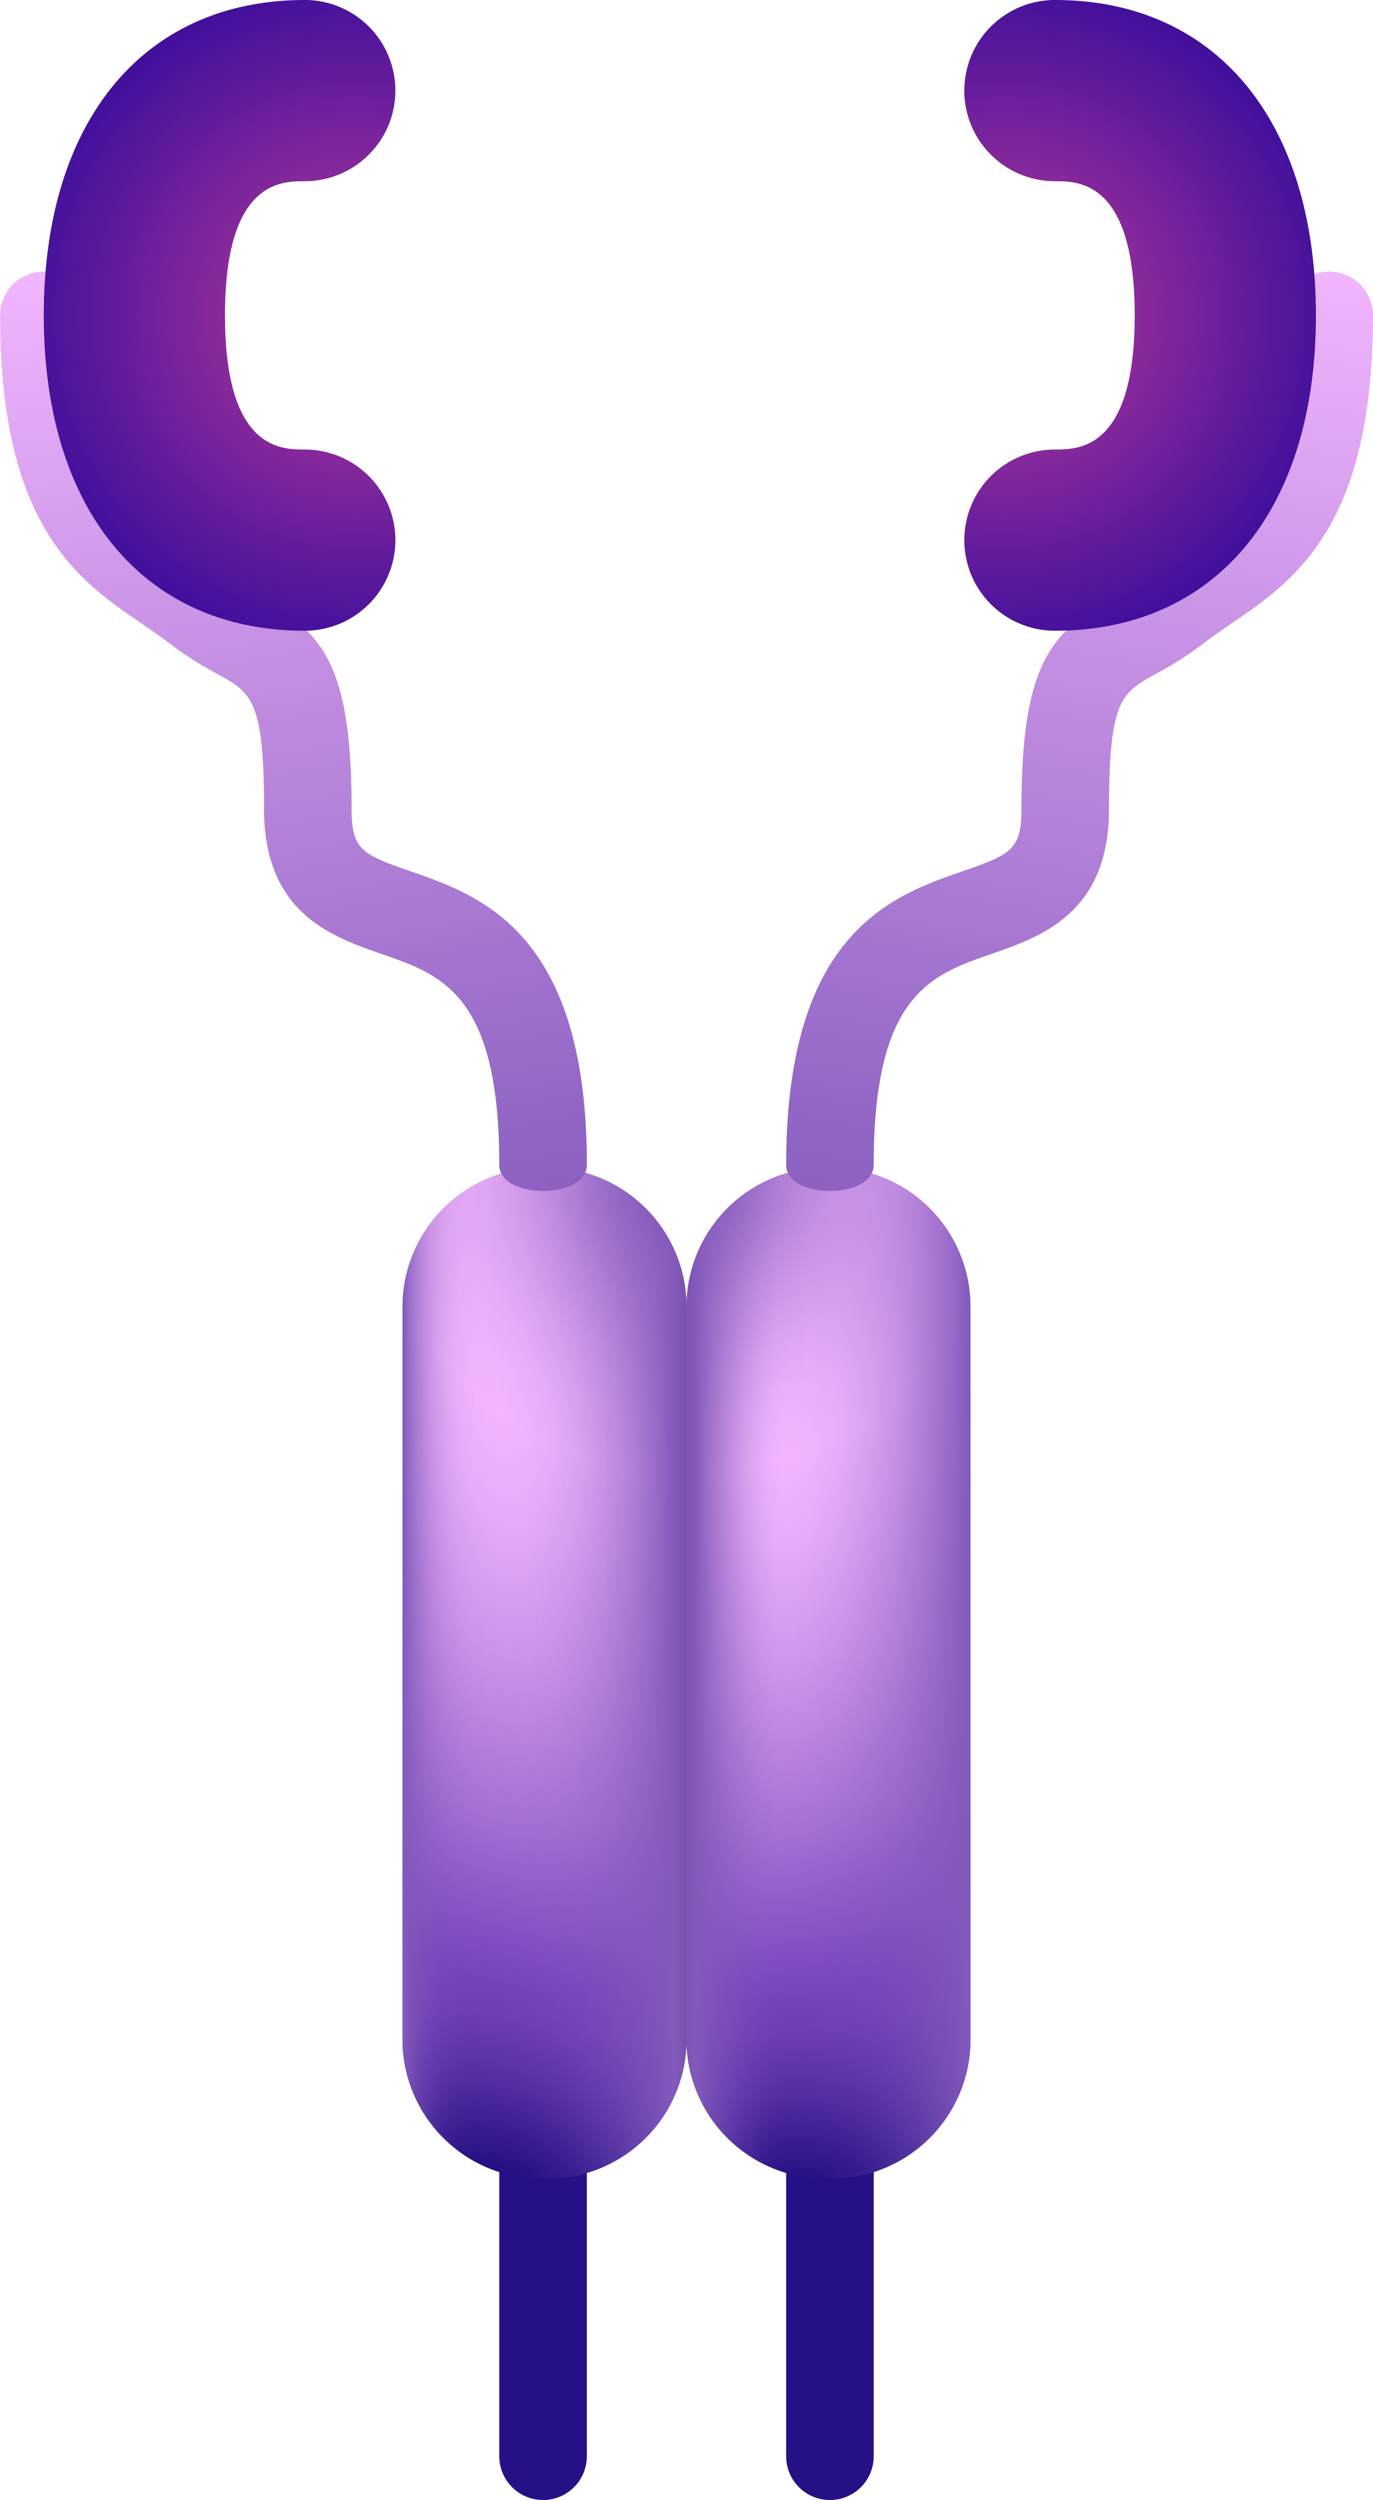 <svg id="Layer_1" data-name="Layer 1" xmlns="http://www.w3.org/2000/svg" xmlns:xlink="http://www.w3.org/1999/xlink" viewBox="0 0 62.728 114.216"><defs><style>.cls-1{fill:url(#radial-gradient);}.cls-2{fill:url(#linear-gradient);}.cls-3{fill:url(#linear-gradient-2);}.cls-4{fill:url(#linear-gradient-3);}.cls-5{fill:url(#radial-gradient-2);}.cls-6{fill:url(#radial-gradient-3);}</style><radialGradient id="radial-gradient" cx="120.189" cy="106.29" r="62.259" gradientTransform="translate(-20.218 -10.069)" gradientUnits="userSpaceOnUse"><stop offset="0.028" stop-color="#8d62c1"/><stop offset="0.059" stop-color="#a878d1"/><stop offset="0.105" stop-color="#c993e5"/><stop offset="0.149" stop-color="#e0a6f3"/><stop offset="0.19" stop-color="#eeb2fc"/><stop offset="0.226" stop-color="#f3b6ff"/><stop offset="0.281" stop-color="#e9adfa"/><stop offset="0.374" stop-color="#d096ec"/><stop offset="0.493" stop-color="#a670d5"/><stop offset="0.613" stop-color="#7543bb"/><stop offset="0.639" stop-color="#6d3db5"/><stop offset="0.681" stop-color="#562ea5"/><stop offset="0.733" stop-color="#30158b"/><stop offset="0.745" stop-color="#270f85"/></radialGradient><linearGradient id="linear-gradient" x1="107.243" y1="129.399" x2="133.193" y2="129.399" gradientTransform="translate(-20.218 -10.069)" gradientUnits="userSpaceOnUse"><stop offset="0" stop-color="#8259bb"/><stop offset="0.001" stop-color="#8259bb" stop-opacity="0.99"/><stop offset="0.014" stop-color="#8259bb" stop-opacity="0.758"/><stop offset="0.029" stop-color="#8259bb" stop-opacity="0.557"/><stop offset="0.045" stop-color="#8259bb" stop-opacity="0.384"/><stop offset="0.062" stop-color="#8259bb" stop-opacity="0.243"/><stop offset="0.081" stop-color="#8259bb" stop-opacity="0.135"/><stop offset="0.102" stop-color="#8259bb" stop-opacity="0.058"/><stop offset="0.127" stop-color="#8259bb" stop-opacity="0.014"/><stop offset="0.17" stop-color="#8259bb" stop-opacity="0"/><stop offset="0.214" stop-color="#8259bb" stop-opacity="0.022"/><stop offset="0.259" stop-color="#8259bb" stop-opacity="0.089"/><stop offset="0.305" stop-color="#8259bb" stop-opacity="0.2"/><stop offset="0.351" stop-color="#8259bb" stop-opacity="0.355"/><stop offset="0.398" stop-color="#8259bb" stop-opacity="0.556"/><stop offset="0.445" stop-color="#8259bb" stop-opacity="0.797"/><stop offset="0.479" stop-color="#8259bb"/><stop offset="0.495" stop-color="#7b53b0"/><stop offset="0.498" stop-color="#7952ad"/><stop offset="0.5" stop-color="#7b53b0"/><stop offset="0.514" stop-color="#8259bb"/><stop offset="0.544" stop-color="#8259bb" stop-opacity="0.708"/><stop offset="0.574" stop-color="#8259bb" stop-opacity="0.456"/><stop offset="0.602" stop-color="#8259bb" stop-opacity="0.258"/><stop offset="0.628" stop-color="#8259bb" stop-opacity="0.116"/><stop offset="0.652" stop-color="#8259bb" stop-opacity="0.03"/><stop offset="0.67" stop-color="#8259bb" stop-opacity="0"/><stop offset="0.717" stop-color="#8259bb" stop-opacity="0.022"/><stop offset="0.765" stop-color="#8259bb" stop-opacity="0.089"/><stop offset="0.814" stop-color="#8259bb" stop-opacity="0.2"/><stop offset="0.864" stop-color="#8259bb" stop-opacity="0.355"/><stop offset="0.914" stop-color="#8259bb" stop-opacity="0.556"/><stop offset="0.964" stop-color="#8259bb" stop-opacity="0.797"/><stop offset="1" stop-color="#8259bb"/></linearGradient><linearGradient id="linear-gradient-2" x1="98.092" y1="63.461" x2="118.873" y2="180.35" gradientTransform="translate(-20.218 -10.069)" gradientUnits="userSpaceOnUse"><stop offset="0" stop-color="#f3b6ff"/><stop offset="0.136" stop-color="#cc96e8"/><stop offset="0.359" stop-color="#9266c5"/><stop offset="0.565" stop-color="#6441a9"/><stop offset="0.747" stop-color="#432695"/><stop offset="0.898" stop-color="#2e1589"/><stop offset="1" stop-color="#270f85"/></linearGradient><linearGradient id="linear-gradient-3" x1="273.899" y1="63.461" x2="294.679" y2="180.35" gradientTransform="matrix(-1, 0, 0, 1, 396.025, -10.069)" xlink:href="#linear-gradient-2"/><radialGradient id="radial-gradient-2" cx="-124.365" cy="-598.358" r="16.089" gradientTransform="translate(209.252 655.658)" gradientUnits="userSpaceOnUse"><stop offset="0" stop-color="#bb3b9b"/><stop offset="1" stop-color="#3a0d9c"/></radialGradient><radialGradient id="radial-gradient-3" cx="182.124" cy="366.398" r="16.089" gradientTransform="translate(296.629 423.698) rotate(180)" xlink:href="#radial-gradient-2"/></defs><title>insulin_receptor</title><g id="insulin_receptor"><path class="cls-1" d="M106.609,96.227h-.243A6.366,6.366,0,0,0,100,102.593a6.366,6.366,0,0,0-6.366-6.366h-.243a6.366,6.366,0,0,0-6.366,6.366v33.474a6.367,6.367,0,0,0,4.422,6.061v12.98a2,2,0,0,0,4,0v-12.94a6.366,6.366,0,0,0,4.553-6.1,6.366,6.366,0,0,0,4.553,6.1v12.94a2,2,0,0,0,4,0v-12.98a6.367,6.367,0,0,0,4.422-6.061V102.593A6.366,6.366,0,0,0,106.609,96.227Z" transform="translate(-68.636 -42.892)"/><path class="cls-2" d="M106.609,96.227h-.243A6.366,6.366,0,0,0,100,102.593a6.366,6.366,0,0,0-6.366-6.366h-.243a6.366,6.366,0,0,0-6.366,6.366v33.474a6.366,6.366,0,0,0,6.366,6.366h.243A6.366,6.366,0,0,0,100,136.067a6.366,6.366,0,0,0,6.366,6.366h.243a6.366,6.366,0,0,0,6.366-6.366V102.593A6.366,6.366,0,0,0,106.609,96.227Z" transform="translate(-68.636 -42.892)"/><path class="cls-3" d="M91.447,96.11c0-7.772-2.608-8.676-5.369-9.633C83.806,85.69,80.7,84.612,80.7,79.86c0-5-.579-5.32-2.126-6.175a15.76,15.76,0,0,1-2.186-1.392c-.415-.322-.846-.615-1.277-.91-2.884-1.971-6.472-4.423-6.472-14.083a2,2,0,1,1,4,0c0,7.549,2.191,9.046,4.729,10.78.5.342,1,.682,1.474,1.054a12.051,12.051,0,0,0,1.666,1.05c2.85,1.574,4.192,3.042,4.192,9.676,0,1.841.47,2.068,2.69,2.837,3.209,1.112,8.06,2.793,8.06,13.413C95.447,97.7,91.447,97.7,91.447,96.11Z" transform="translate(-68.636 -42.892)"/><path class="cls-4" d="M108.553,96.11c0-7.772,2.608-8.676,5.369-9.633,2.271-.787,5.381-1.865,5.381-6.617,0-5,.579-5.32,2.126-6.175a15.76,15.76,0,0,0,2.186-1.392c.415-.322.846-.615,1.277-.91,2.884-1.971,6.472-4.423,6.472-14.083a2,2,0,0,0-4,0c0,7.549-2.191,9.046-4.729,10.78-.5.342-1,.682-1.474,1.054a12.051,12.051,0,0,1-1.666,1.05c-2.85,1.574-4.192,3.042-4.192,9.676,0,1.841-.47,2.068-2.69,2.837-3.209,1.112-8.06,2.793-8.06,13.413C104.553,97.7,108.553,97.7,108.553,96.11Z" transform="translate(-68.636 -42.892)"/><path class="cls-5" d="M82.56,71.708c-7.355,0-11.924-5.521-11.924-14.408S75.205,42.892,82.56,42.892a4.139,4.139,0,1,1,0,8.279c-1.091,0-3.645,0-3.645,6.129s2.554,6.129,3.645,6.129a4.139,4.139,0,0,1,0,8.279Z" transform="translate(-68.636 -42.892)"/><path class="cls-6" d="M116.832,42.892c7.355,0,11.924,5.521,11.924,14.408s-4.569,14.408-11.924,14.408a4.139,4.139,0,0,1,0-8.279c1.091,0,3.645,0,3.645-6.129s-2.554-6.129-3.645-6.129a4.139,4.139,0,0,1,0-8.279Z" transform="translate(-68.636 -42.892)"/></g></svg>
